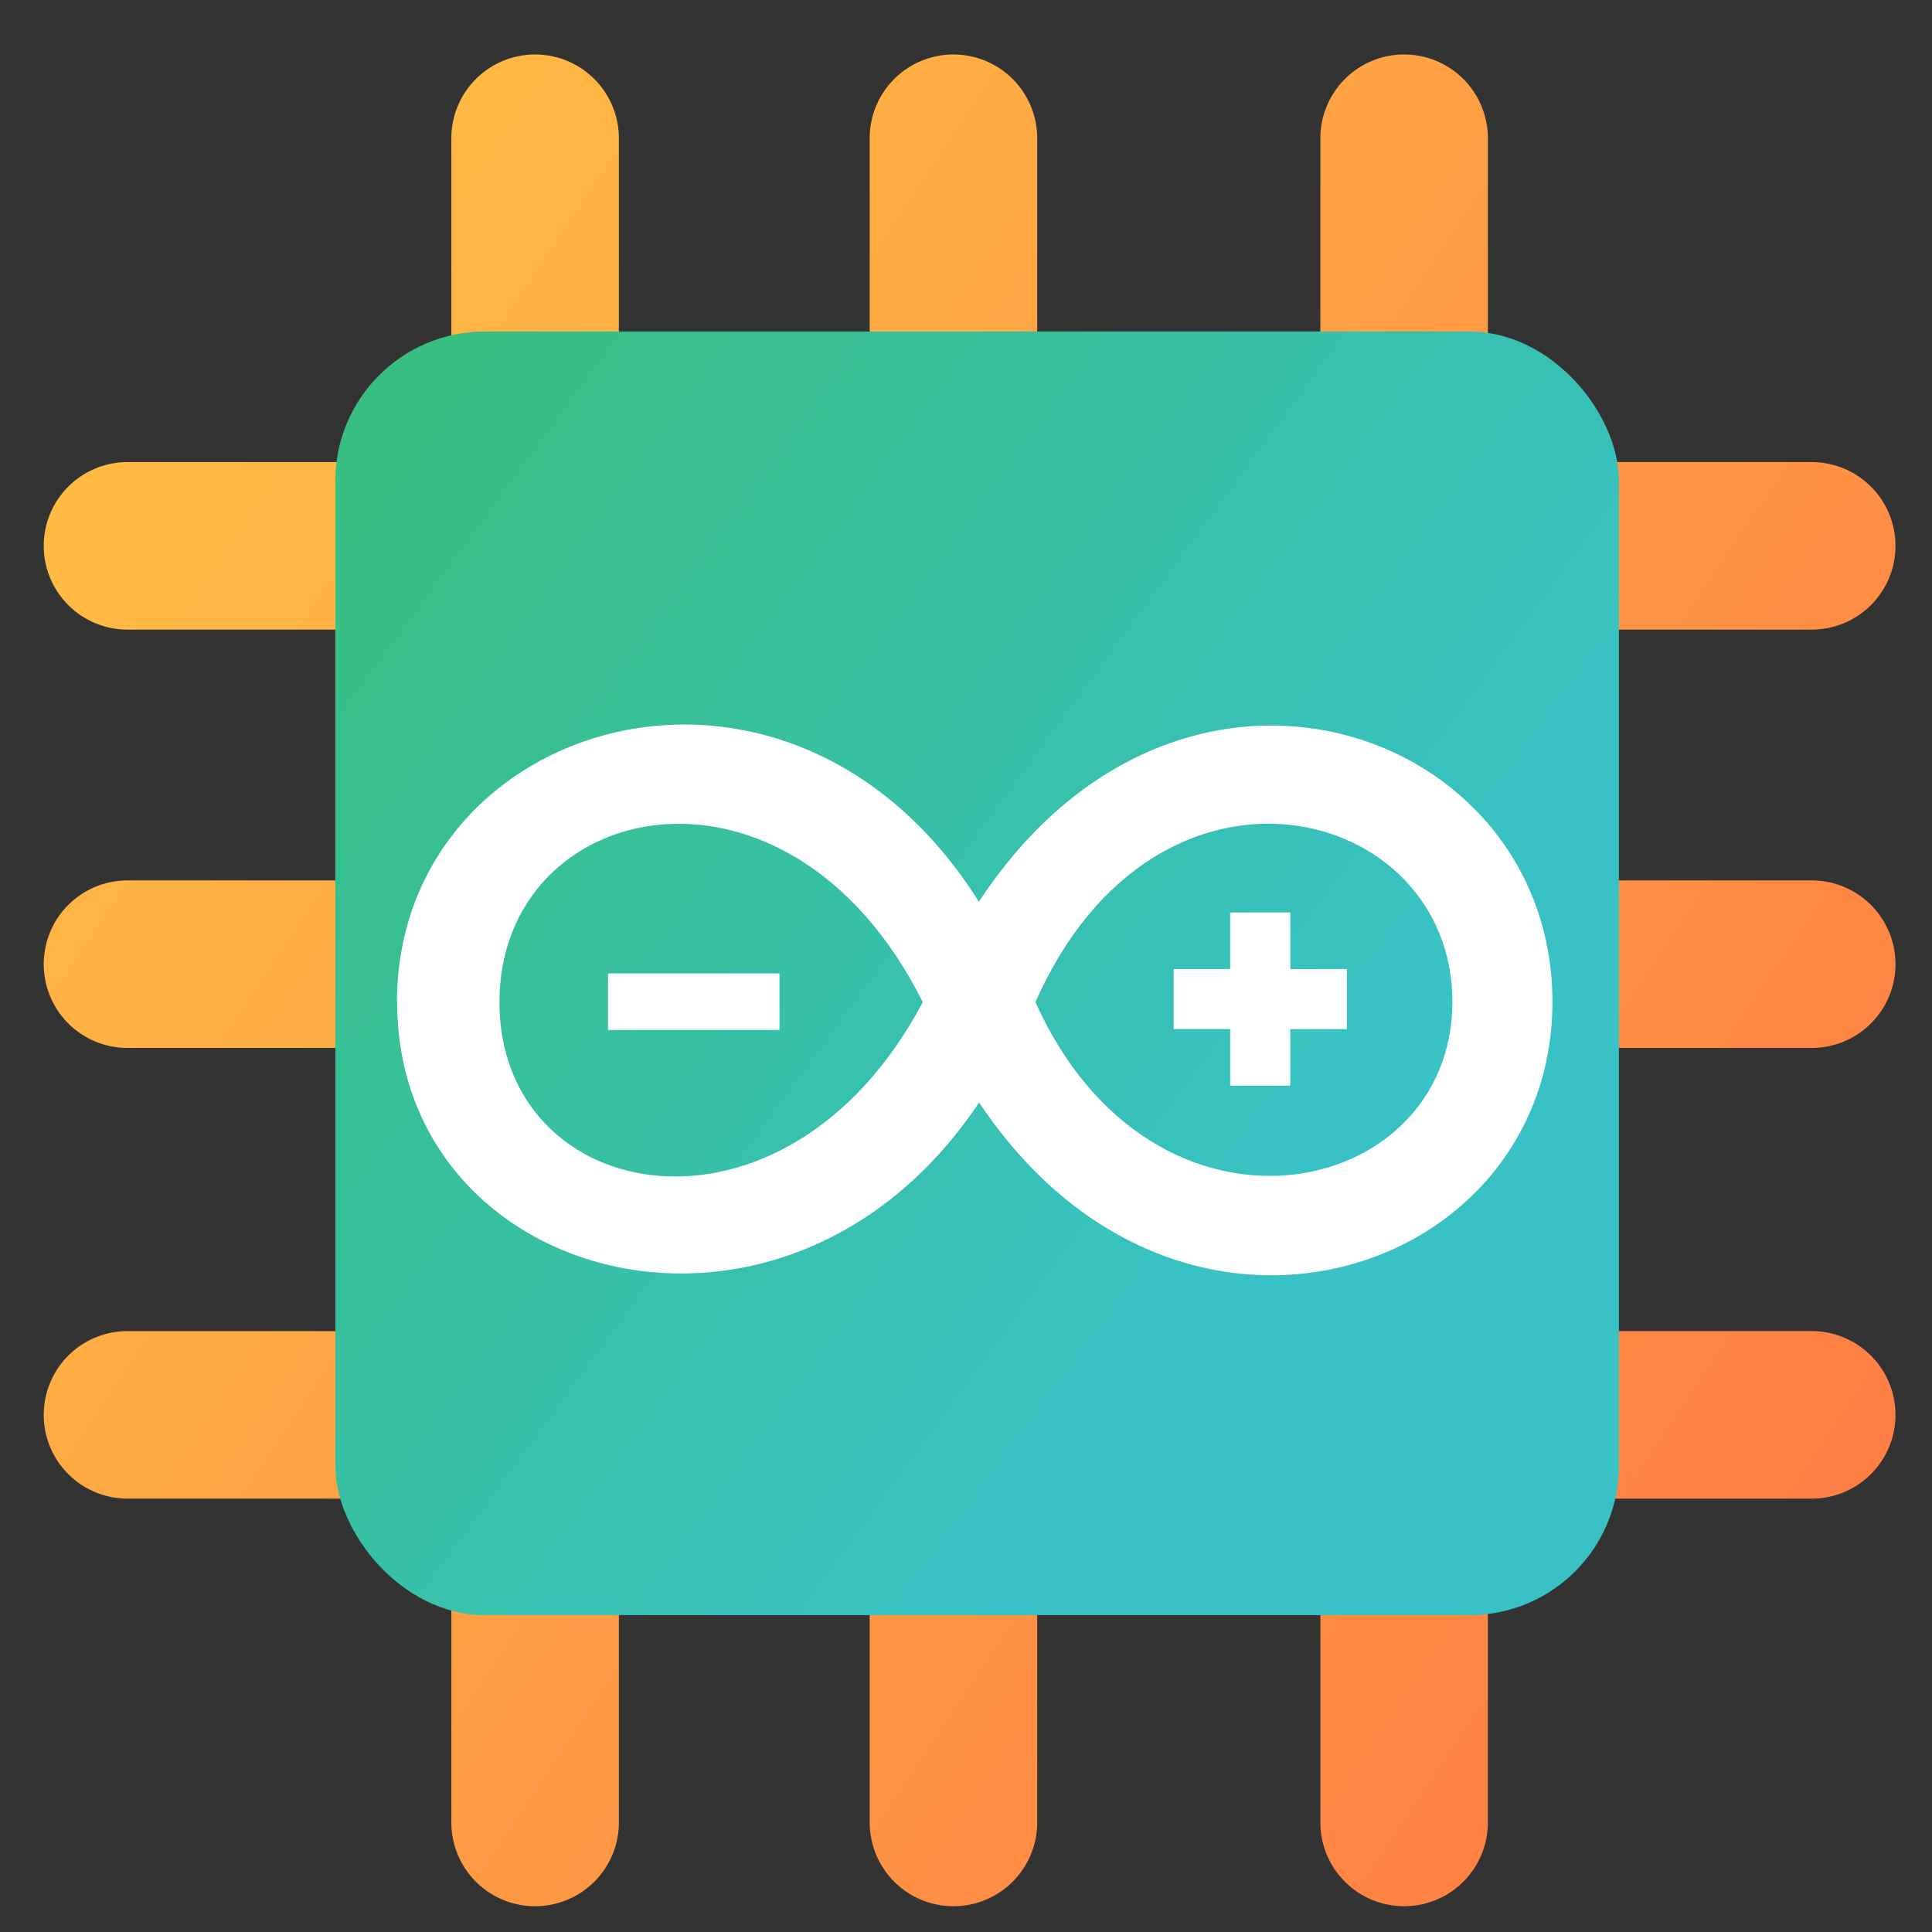 <?xml version="1.0" encoding="UTF-8" standalone="no"?>
<!-- Created with Inkscape (http://www.inkscape.org/) -->

<svg
   width="500"
   height="500"
   viewBox="0 0 500 500"
   version="1.1"
   id="svg1"
   inkscape:version="1.3.2 (091e20ef0f, 2023-11-25, custom)"
   sodipodi:docname="ino.svg"
   xml:space="preserve"
   xmlns:inkscape="http://www.inkscape.org/namespaces/inkscape"
   xmlns:sodipodi="http://sodipodi.sourceforge.net/DTD/sodipodi-0.dtd"
   xmlns:xlink="http://www.w3.org/1999/xlink"
   xmlns="http://www.w3.org/2000/svg"
   xmlns:svg="http://www.w3.org/2000/svg"><rect x="0" y="0" width="500" height="500" fill="#333333" stroke="none"/><sodipodi:namedview
     id="namedview1"
     pagecolor="#505050"
     bordercolor="#eeeeee"
     borderopacity="1"
     inkscape:showpageshadow="0"
     inkscape:pageopacity="0"
     inkscape:pagecheckerboard="0"
     inkscape:deskcolor="#505050"
     inkscape:document-units="px"
     inkscape:zoom="1"
     inkscape:cx="201.5"
     inkscape:cy="253.5"
     inkscape:window-width="1352"
     inkscape:window-height="734"
     inkscape:window-x="4"
     inkscape:window-y="24"
     inkscape:window-maximized="1"
     inkscape:current-layer="svg1"
     showguides="true"><sodipodi:guide
       position="250.025,350.607"
       orientation="-1,0.007"
       id="guide30"
       inkscape:locked="false" /><sodipodi:guide
       position="66.397,247.9"
       orientation="0,-1"
       id="guide53"
       inkscape:locked="false" /><sodipodi:guide
       position="221.36,127.713"
       orientation="0,-1"
       id="guide5"
       inkscape:locked="false" /><sodipodi:guide
       position="96.959,117.651"
       orientation="1,0"
       id="guide6"
       inkscape:locked="false" /><sodipodi:guide
       position="400.643,118.566"
       orientation="1,0"
       id="guide7"
       inkscape:locked="false" /></sodipodi:namedview><defs
     id="defs1"><linearGradient
       id="swatch61"
       inkscape:swatch="solid"><stop
         style="stop-color:#5090d0;stop-opacity:1;"
         offset="0"
         id="stop61" /></linearGradient><linearGradient
       id="swatch30"
       inkscape:swatch="solid"><stop
         style="stop-color:#f9f9f9;stop-opacity:1;"
         offset="0"
         id="stop30" /></linearGradient><inkscape:perspective
       sodipodi:type="inkscape:persp3d"
       inkscape:vp_x="44.06818 : 315.96746 : 1"
       inkscape:vp_y="0 : 1000 : 0"
       inkscape:vp_z="480.74134 : 298.68846 : 1"
       inkscape:persp3d-origin="250 : 166.66667 : 1"
       id="perspective17" /><inkscape:perspective
       sodipodi:type="inkscape:persp3d"
       inkscape:vp_x="44.06818 : 315.96746 : 1"
       inkscape:vp_y="0 : 1000 : 0"
       inkscape:vp_z="480.74134 : 298.68846 : 1"
       inkscape:persp3d-origin="250 : 166.66667 : 1"
       id="perspective17-2" /><inkscape:perspective
       sodipodi:type="inkscape:persp3d"
       inkscape:vp_x="44.06818 : 315.96746 : 1"
       inkscape:vp_y="0 : 1000 : 0"
       inkscape:vp_z="480.74134 : 298.68846 : 1"
       inkscape:persp3d-origin="250 : 166.66667 : 1"
       id="perspective17-0" /><inkscape:perspective
       sodipodi:type="inkscape:persp3d"
       inkscape:vp_x="44.06818 : 315.96746 : 1"
       inkscape:vp_y="0 : 1000 : 0"
       inkscape:vp_z="480.74134 : 298.68846 : 1"
       inkscape:persp3d-origin="250 : 166.66667 : 1"
       id="perspective17-3" /><inkscape:perspective
       sodipodi:type="inkscape:persp3d"
       inkscape:vp_x="44.06818 : 315.96746 : 1"
       inkscape:vp_y="0 : 1000 : 0"
       inkscape:vp_z="480.74134 : 298.68846 : 1"
       inkscape:persp3d-origin="250 : 166.66667 : 1"
       id="perspective17-1" /><radialGradient
       id="a"
       cx="767.179"
       cy="5169.543"
       r="14.989"
       gradientTransform="matrix(0.955,0,0,0.962,-718.112,-4953.917)"
       gradientUnits="userSpaceOnUse"><stop
         offset="0"
         stop-color="#36bac0"
         id="stop1" /><stop
         offset="1"
         stop-color="#2d9094"
         id="stop2" /></radialGradient><linearGradient
       id="swatch16"
       inkscape:swatch="solid"><stop
         style="stop-color:#ffca44;stop-opacity:1;"
         offset="0"
         id="stop16" /></linearGradient><linearGradient
       id="linearGradient13"
       inkscape:collect="always"><stop
         style="stop-color:#38c2c6;stop-opacity:1;"
         offset="0"
         id="stop13" /><stop
         style="stop-color:#38bd64;stop-opacity:1;"
         offset="1"
         id="stop14" /></linearGradient><linearGradient
       id="linearGradient11"
       inkscape:collect="always"><stop
         style="stop-color:#ffca44;stop-opacity:1;"
         offset="0"
         id="stop11" /><stop
         style="stop-color:#ff6e44;stop-opacity:1;"
         offset="1"
         id="stop12" /></linearGradient><inkscape:perspective
       sodipodi:type="inkscape:persp3d"
       inkscape:vp_x="44.06818 : 315.96746 : 1"
       inkscape:vp_y="0 : 1000 : 0"
       inkscape:vp_z="480.74134 : 298.68846 : 1"
       inkscape:persp3d-origin="250 : 166.66667 : 1"
       id="perspective17-9" /><inkscape:perspective
       sodipodi:type="inkscape:persp3d"
       inkscape:vp_x="44.06818 : 315.96746 : 1"
       inkscape:vp_y="0 : 1000 : 0"
       inkscape:vp_z="480.74134 : 298.68846 : 1"
       inkscape:persp3d-origin="250 : 166.66667 : 1"
       id="perspective17-1-3" /><inkscape:perspective
       sodipodi:type="inkscape:persp3d"
       inkscape:vp_x="44.06818 : 315.96746 : 1"
       inkscape:vp_y="0 : 1000 : 0"
       inkscape:vp_z="480.74134 : 298.68846 : 1"
       inkscape:persp3d-origin="250 : 166.66667 : 1"
       id="perspective17-6" /><inkscape:perspective
       sodipodi:type="inkscape:persp3d"
       inkscape:vp_x="44.06818 : 315.96746 : 1"
       inkscape:vp_y="0 : 1000 : 0"
       inkscape:vp_z="480.74134 : 298.68846 : 1"
       inkscape:persp3d-origin="250 : 166.66667 : 1"
       id="perspective17-4" /><inkscape:perspective
       sodipodi:type="inkscape:persp3d"
       inkscape:vp_x="44.06818 : 315.96746 : 1"
       inkscape:vp_y="0 : 1000 : 0"
       inkscape:vp_z="480.74134 : 298.68846 : 1"
       inkscape:persp3d-origin="250 : 166.66667 : 1"
       id="perspective17-5" /><inkscape:perspective
       sodipodi:type="inkscape:persp3d"
       inkscape:vp_x="44.06818 : 315.96746 : 1"
       inkscape:vp_y="0 : 1000 : 0"
       inkscape:vp_z="480.74134 : 298.68846 : 1"
       inkscape:persp3d-origin="250 : 166.66667 : 1"
       id="perspective17-7" /><linearGradient
       inkscape:collect="always"
       xlink:href="#linearGradient11"
       id="linearGradient12"
       x1="-12.878"
       y1="37.584"
       x2="562.604"
       y2="422.634"
       gradientUnits="userSpaceOnUse"
       gradientTransform="matrix(1.069,0,0,1.069,-17.179,-17.396)" /><linearGradient
       inkscape:collect="always"
       xlink:href="#swatch16"
       id="linearGradient23"
       gradientUnits="userSpaceOnUse"
       gradientTransform="translate(-23.377,101.25)"
       x1="144.486"
       y1="143.781"
       x2="402.945"
       y2="143.781" /><linearGradient
       inkscape:collect="always"
       xlink:href="#linearGradient13"
       id="linearGradient2"
       x1="337.462"
       y1="298.329"
       x2="3.3"
       y2="53.253"
       gradientUnits="userSpaceOnUse" /></defs><g
     id="g2"
     transform="matrix(1.085,0,0,1.085,-20.066,-20.715)"><path
       id="path4-7"
       style="color:#000000;fill:url(#linearGradient12);stroke-width:1.069;stroke-linecap:round;stroke-miterlimit:10;-inkscape-stroke:none"
       d="M 146.131,32.087 A 19.978,19.978 0 0 0 126.152,52.064 v 77.251 H 48.904 a 19.978,19.978 0 0 0 -19.977,19.977 19.978,19.978 0 0 0 19.977,19.977 h 77.248 v 59.827 H 48.904 A 19.978,19.978 0 0 0 28.927,249.072 19.978,19.978 0 0 0 48.904,269.051 h 77.248 v 67.542 H 48.904 a 19.978,19.978 0 0 0 -19.977,19.979 19.978,19.978 0 0 0 19.977,19.977 h 77.248 v 77.248 a 19.978,19.978 0 0 0 19.979,19.977 19.978,19.978 0 0 0 19.977,-19.977 v -77.248 h 59.827 v 77.248 a 19.978,19.978 0 0 0 19.977,19.977 19.978,19.978 0 0 0 19.979,-19.977 v -77.248 h 67.542 v 77.248 a 19.978,19.978 0 0 0 19.977,19.977 19.978,19.978 0 0 0 19.979,-19.977 v -77.248 h 77.248 a 19.978,19.978 0 0 0 19.977,-19.977 19.978,19.978 0 0 0 -19.977,-19.979 h -77.248 v -67.542 h 77.248 A 19.978,19.978 0 0 0 470.614,249.072 19.978,19.978 0 0 0 450.637,229.095 h -77.248 v -59.827 h 77.248 a 19.978,19.978 0 0 0 19.977,-19.977 19.978,19.978 0 0 0 -19.977,-19.977 H 373.389 V 52.064 A 19.978,19.978 0 0 0 353.41,32.087 19.978,19.978 0 0 0 333.433,52.064 v 77.251 H 265.891 V 52.064 A 19.978,19.978 0 0 0 245.912,32.087 19.978,19.978 0 0 0 225.935,52.064 v 77.251 H 166.108 V 52.064 A 19.978,19.978 0 0 0 146.131,32.087 Z m 19.977,137.181 h 59.827 v 59.827 h -59.827 z m 99.783,0 h 67.542 v 59.827 H 265.891 Z m -99.783,99.783 h 59.827 v 67.542 h -59.827 z m 99.783,0 h 67.542 v 67.542 H 265.891 Z" /><rect
       style="opacity:1;fill:url(#linearGradient2);stroke-width:54.815;stroke-linecap:round;stroke-miterlimit:10"
       id="rect3"
       width="306.172"
       height="306.172"
       x="98.476"
       y="98.167"
       ry="35.64" /></g><g
     id="g1"
     transform="matrix(13.708,0,0,13.708,35.382,35.406)"
     style="display:inline"><path
       d="m 4.917,16.337 c 0,5.348 7.354,7.34 10.987,1.894 3.765,5.647 10.824,3.28 10.824,-1.9 0,-5.18 -7.028,-7.675 -10.828,-1.89 -3.6,-5.719 -10.987,-3.453 -10.987,1.9 z m 1.931,0 c 0,-3.86 5.455,-5.078 7.992,0 -2.588,4.889 -7.992,3.859 -7.992,0 z m 10.119,0 c 2.286,-5.178 7.889,-3.751 7.872,0.008 -0.017,3.759 -5.653,4.932 -7.872,-0.008 z"
       style="fill:#ffffff;stroke:none;stroke-width:0.242px"
       id="path4" /><rect
       x="8.898"
       y="15.795"
       width="3.237"
       height="1.067"
       style="fill:#ffffff"
       id="rect4" /><polygon
       points="19.576,15.712 20.644,15.712 20.644,14.644 21.779,14.644 21.779,15.712 22.847,15.712 22.847,16.846 21.779,16.846 21.779,17.914 20.644,17.914 20.644,16.846 19.576,16.846 "
       style="fill:#ffffff"
       id="polygon4" /></g></svg>
